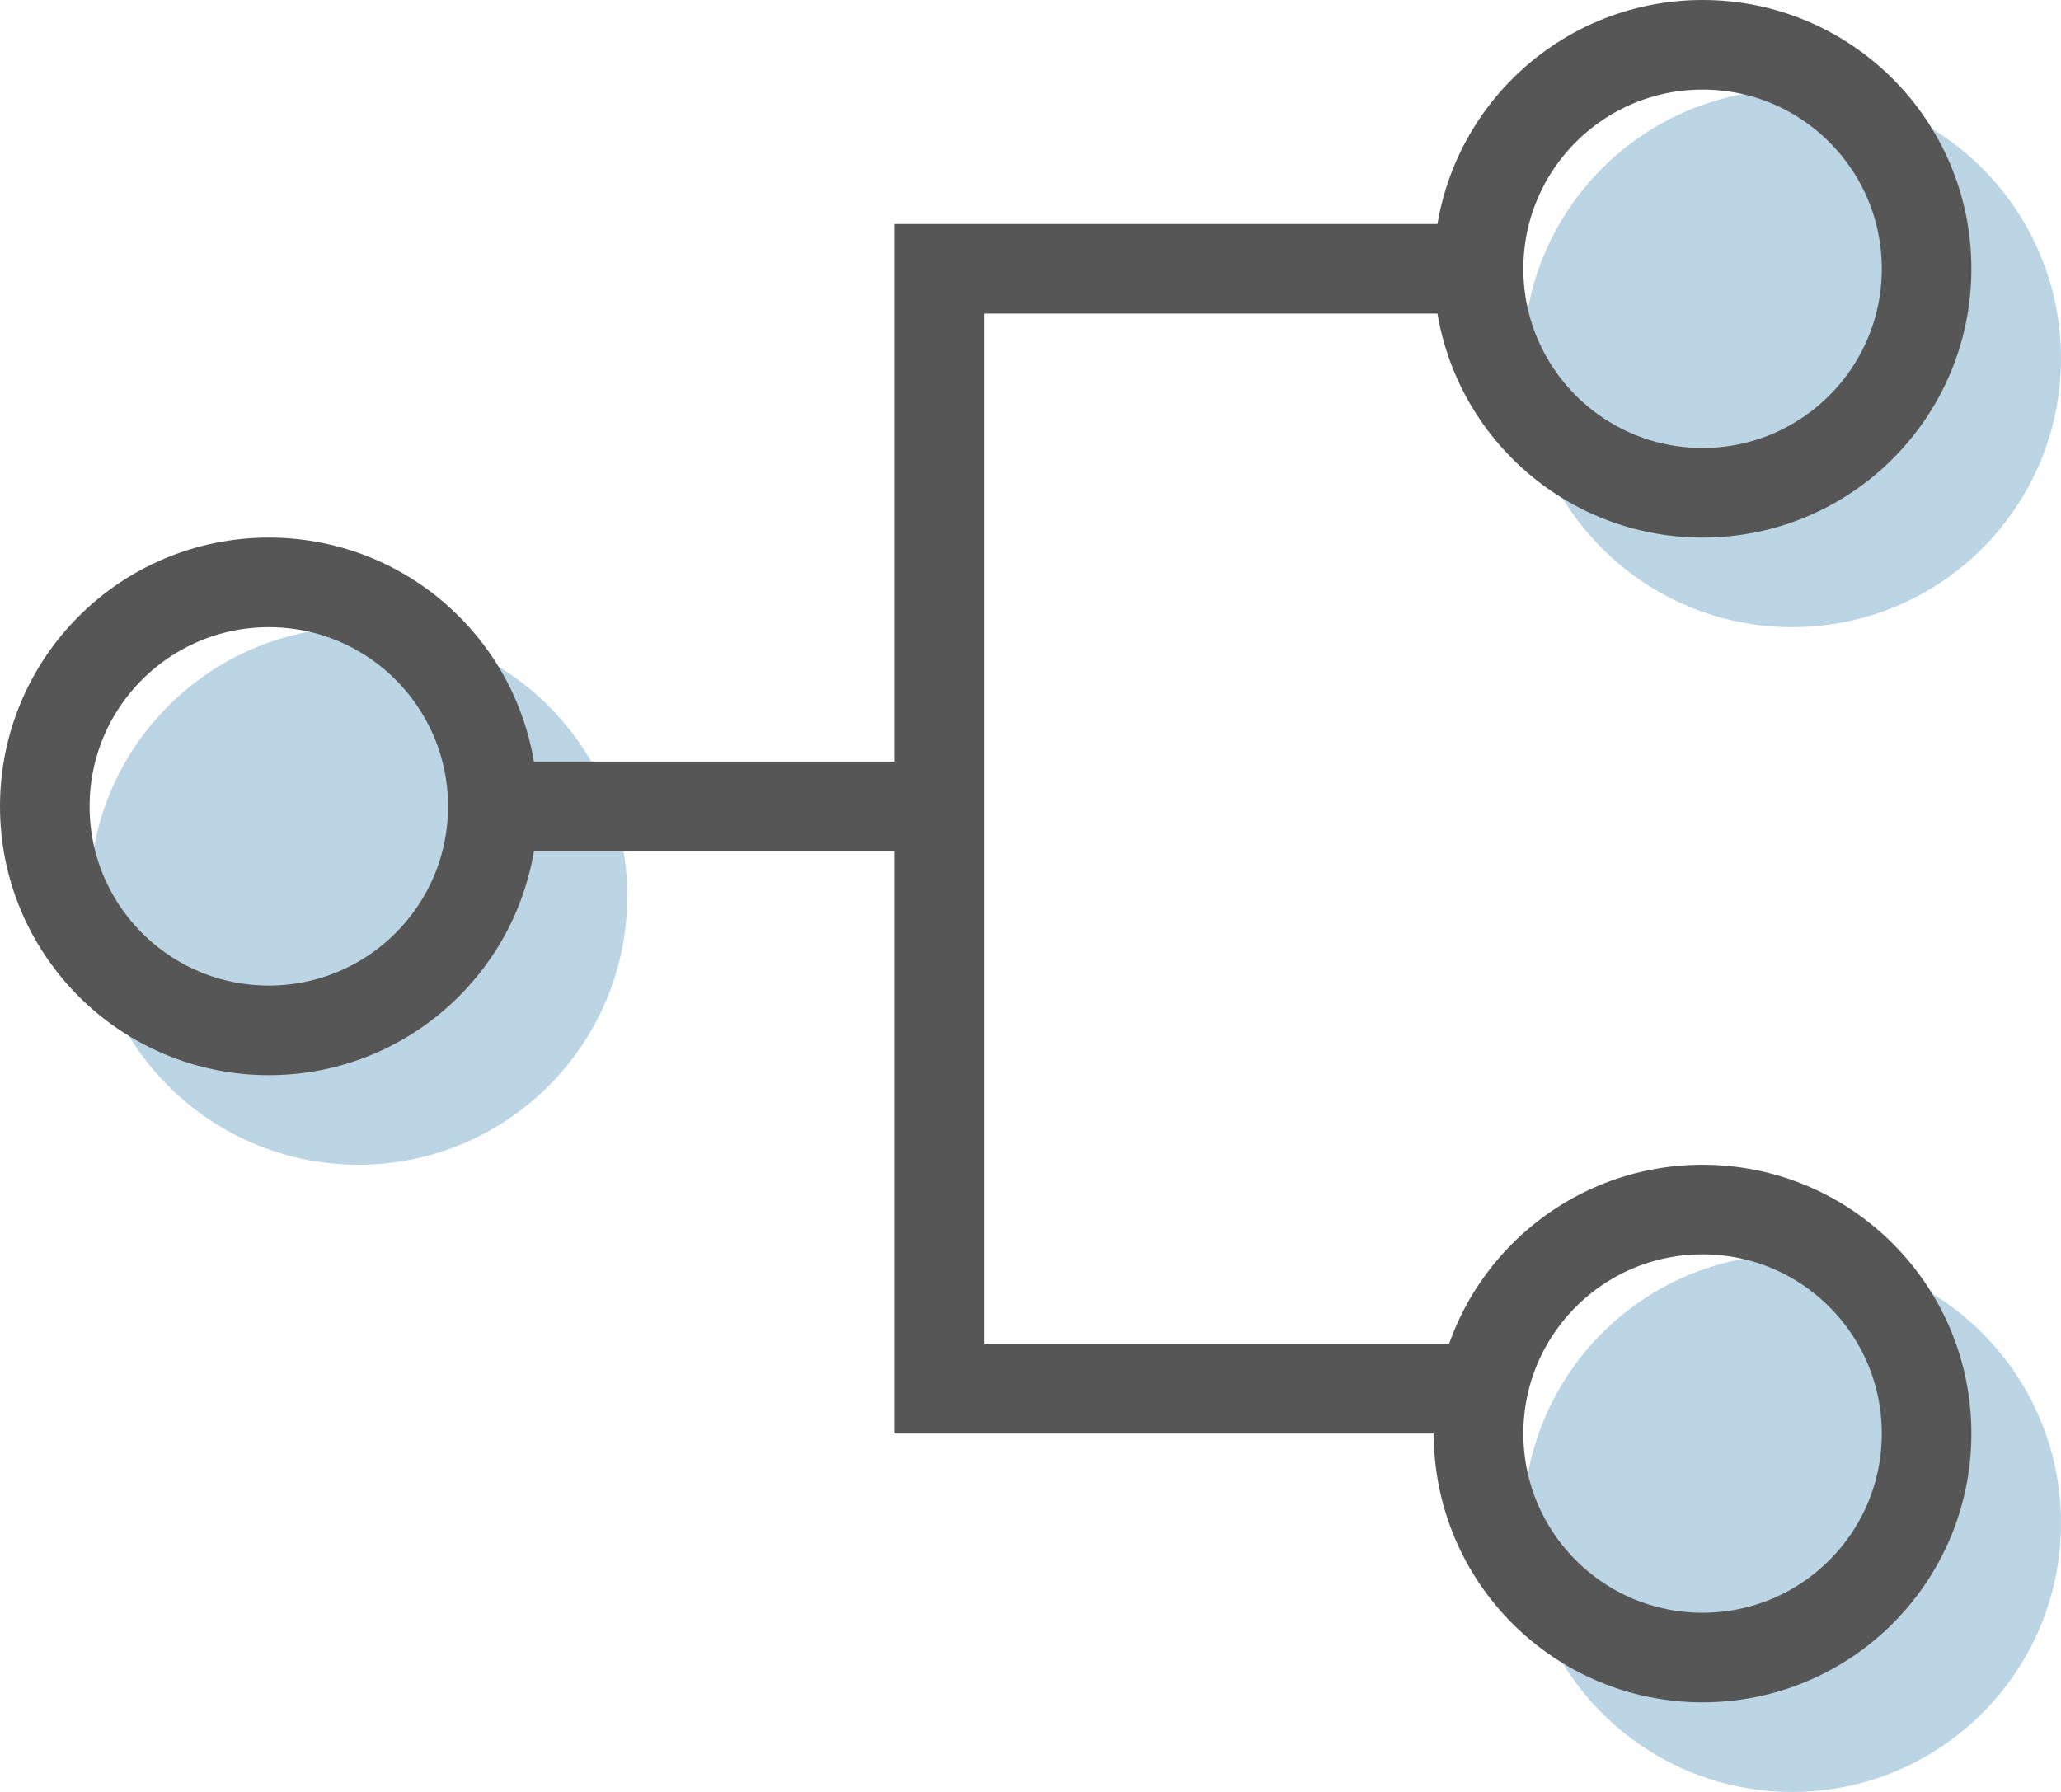<svg width="23" height="20" viewBox="0 0 23 20" fill="none" xmlns="http://www.w3.org/2000/svg">
<circle cx="20" cy="17" r="3" fill="#BCD5E4"/>
<circle cx="4" cy="10" r="3" fill="#BCD5E4"/>
<circle cx="20" cy="4" r="3" fill="#BCD5E4"/>
<path d="M5 9L10.486 9" stroke="#565656"/>
<path d="M16.658 15.5H10.486V3H17.001" stroke="#565656"/>
<circle cx="19" cy="3" r="2.5" stroke="#565656"/>
<circle cx="19" cy="16" r="2.5" stroke="#565656"/>
<circle cx="3" cy="9" r="2.5" stroke="#565656"/>
</svg>
